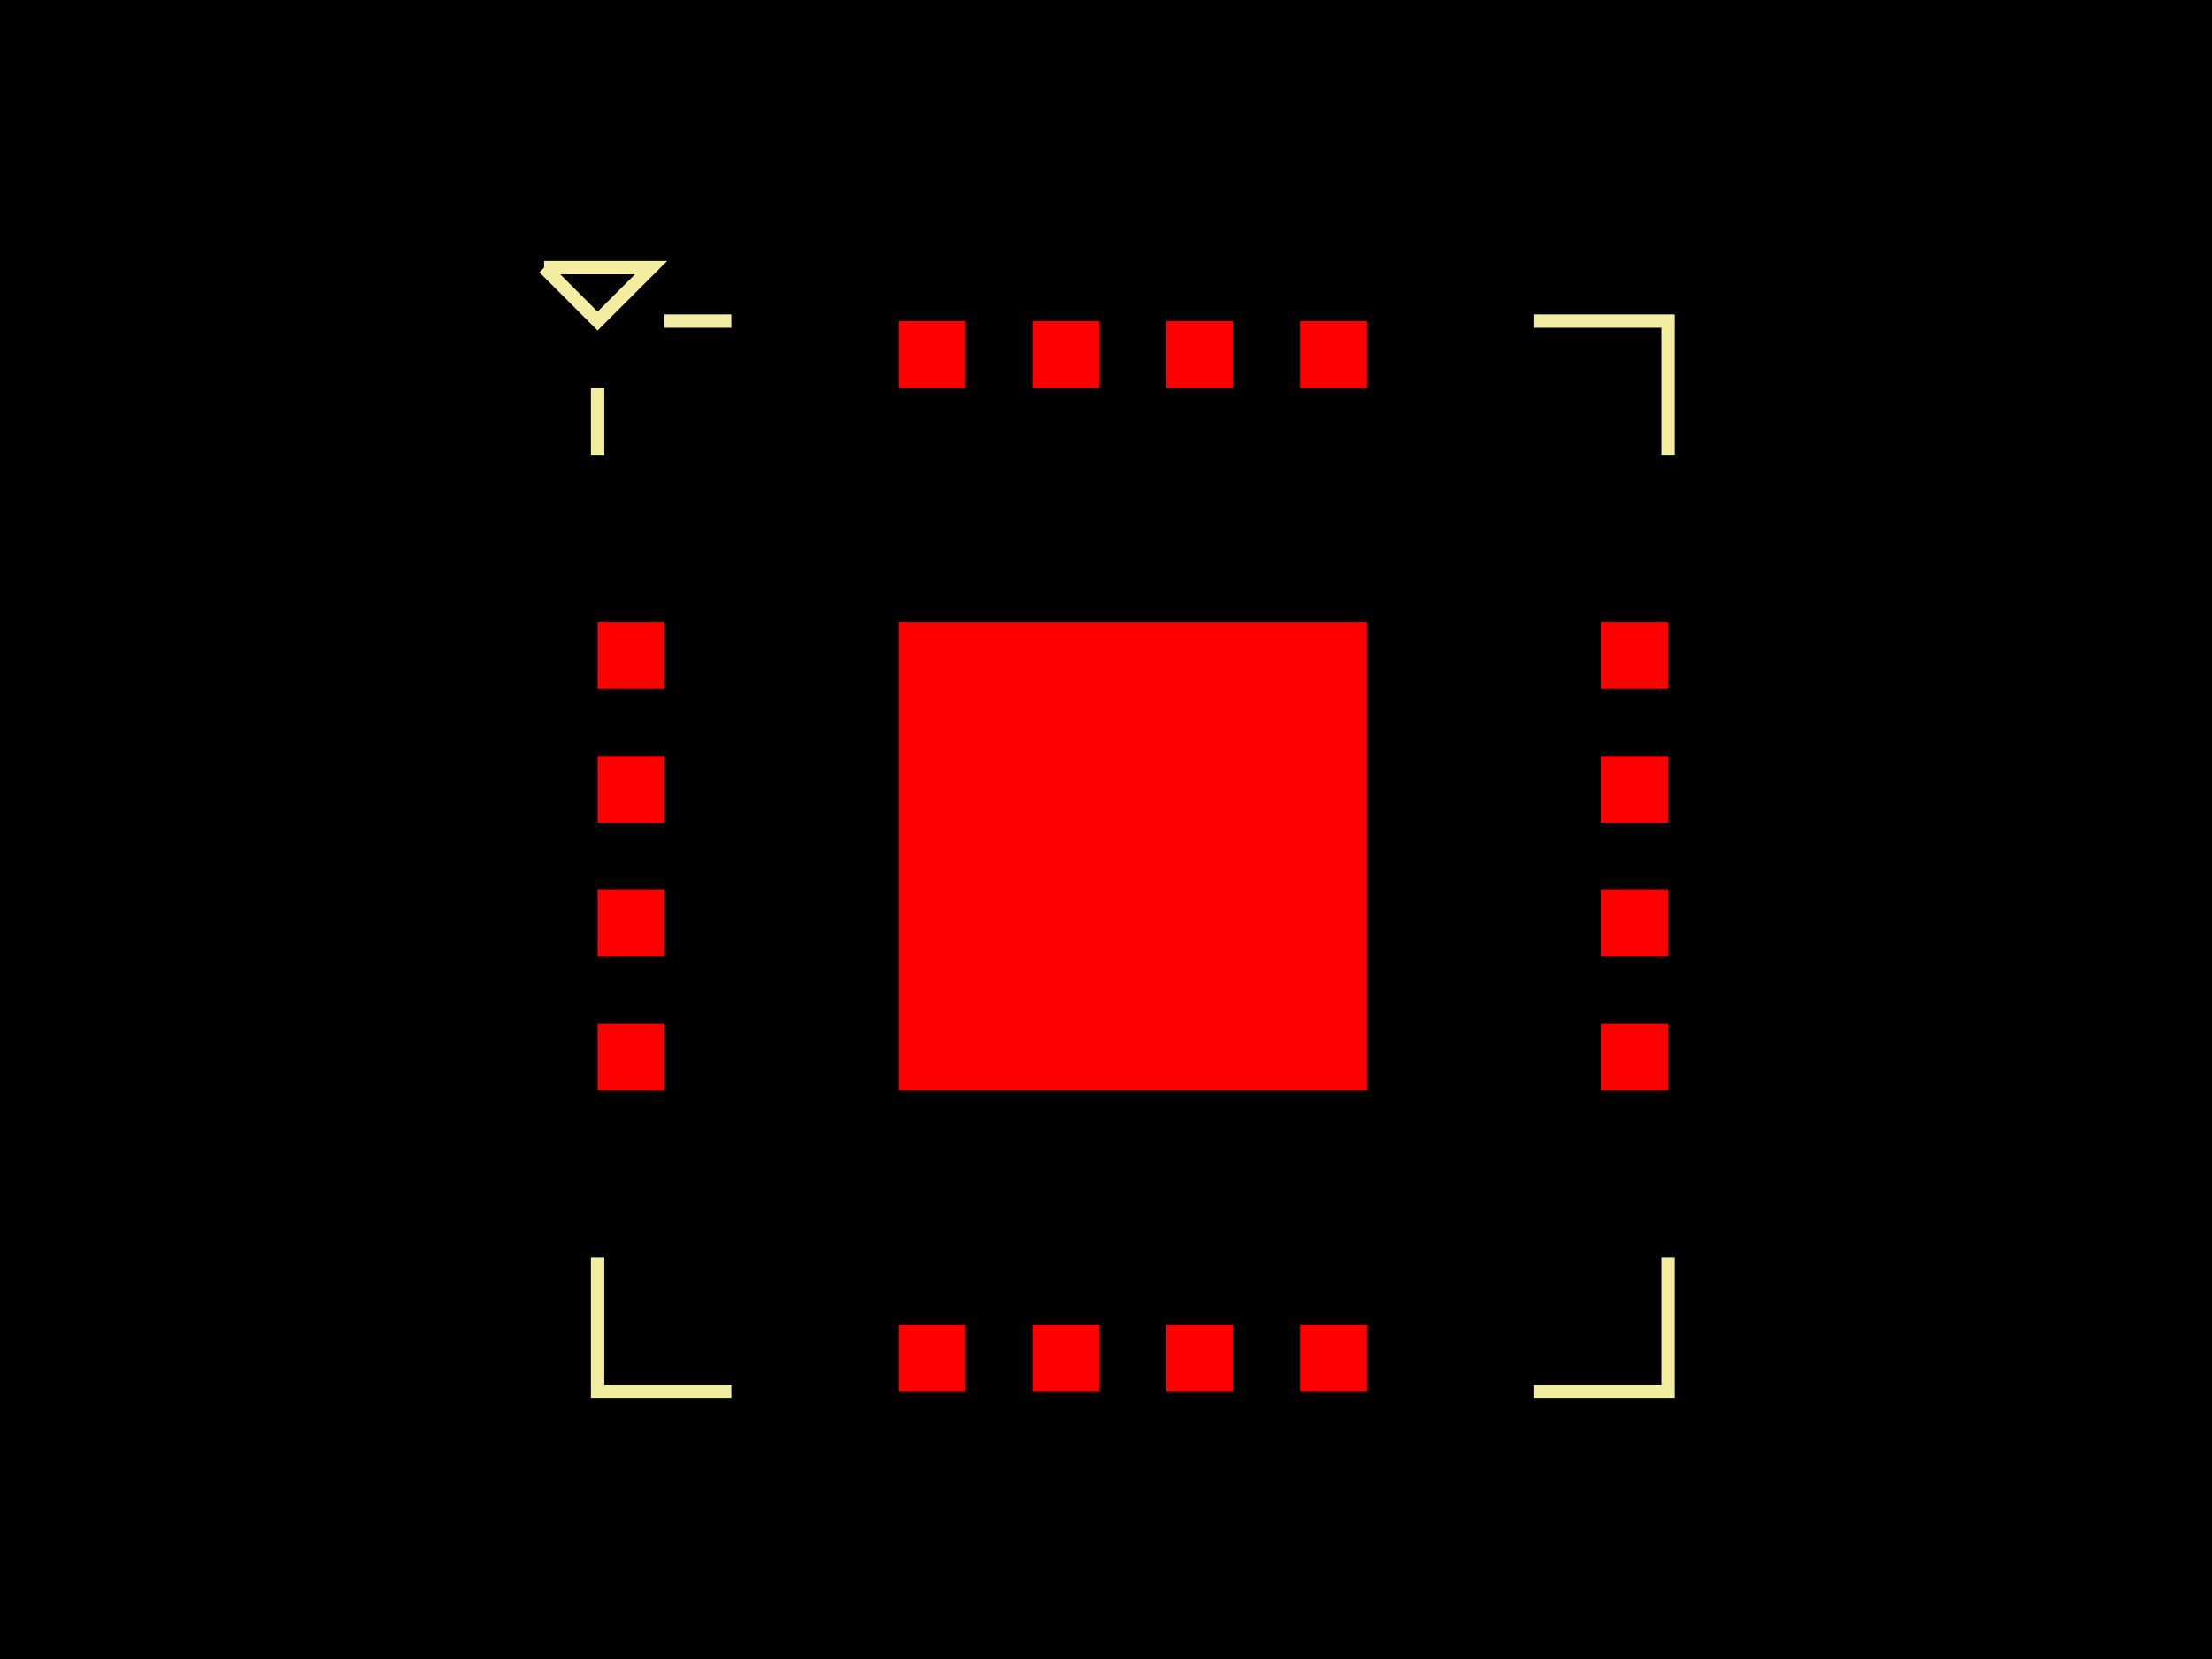 <svg xmlns="http://www.w3.org/2000/svg" width="800" height="600"><style>
              .pcb-board { fill: #000; }
              .pcb-trace { stroke: #FF0000; stroke-width: 0.3; fill: none; }
              .pcb-hole { fill: #FF00FF; }
              .pcb-pad { fill: #FF0000; }
              .pcb-boundary { fill: none; stroke: #f2eda1; stroke-width: 4.839; }
            </style><rect class="pcb-board" x="0" y="0" width="800" height="600"/><rect class="pcb-pad" x="216.129" y="225" width="24.194" height="24.194"/><rect class="pcb-pad" x="216.129" y="273.387" width="24.194" height="24.194"/><rect class="pcb-pad" x="216.129" y="321.774" width="24.194" height="24.194"/><rect class="pcb-pad" x="216.129" y="370.161" width="24.194" height="24.194"/><rect class="pcb-pad" x="325" y="479.032" width="24.194" height="24.194"/><rect class="pcb-pad" x="373.387" y="479.032" width="24.194" height="24.194"/><rect class="pcb-pad" x="421.774" y="479.032" width="24.194" height="24.194"/><rect class="pcb-pad" x="470.161" y="479.032" width="24.194" height="24.194"/><rect class="pcb-pad" x="579.032" y="370.161" width="24.194" height="24.194"/><rect class="pcb-pad" x="579.032" y="321.774" width="24.194" height="24.194"/><rect class="pcb-pad" x="579.032" y="273.387" width="24.194" height="24.194"/><rect class="pcb-pad" x="579.032" y="225" width="24.194" height="24.194"/><rect class="pcb-pad" x="470.161" y="116.129" width="24.194" height="24.194"/><rect class="pcb-pad" x="421.774" y="116.129" width="24.194" height="24.194"/><rect class="pcb-pad" x="373.387" y="116.129" width="24.194" height="24.194"/><rect class="pcb-pad" x="325" y="116.129" width="24.194" height="24.194"/><rect class="pcb-pad" x="325" y="225" width="169.355" height="169.355"/><path class="pcb-boundary" d="M 264.516 116.129 L 240.323 116.129,M 216.129 140.323 L 216.129 164.516,M 196.774 96.774 L 216.129 116.129 L 235.484 96.774 L 196.774 96.774,M 264.516 503.226 L 216.129 503.226 L 216.129 454.839,M 554.839 503.226 L 603.226 503.226 L 603.226 454.839,M 554.839 116.129 L 603.226 116.129 L 603.226 164.516"/></svg>